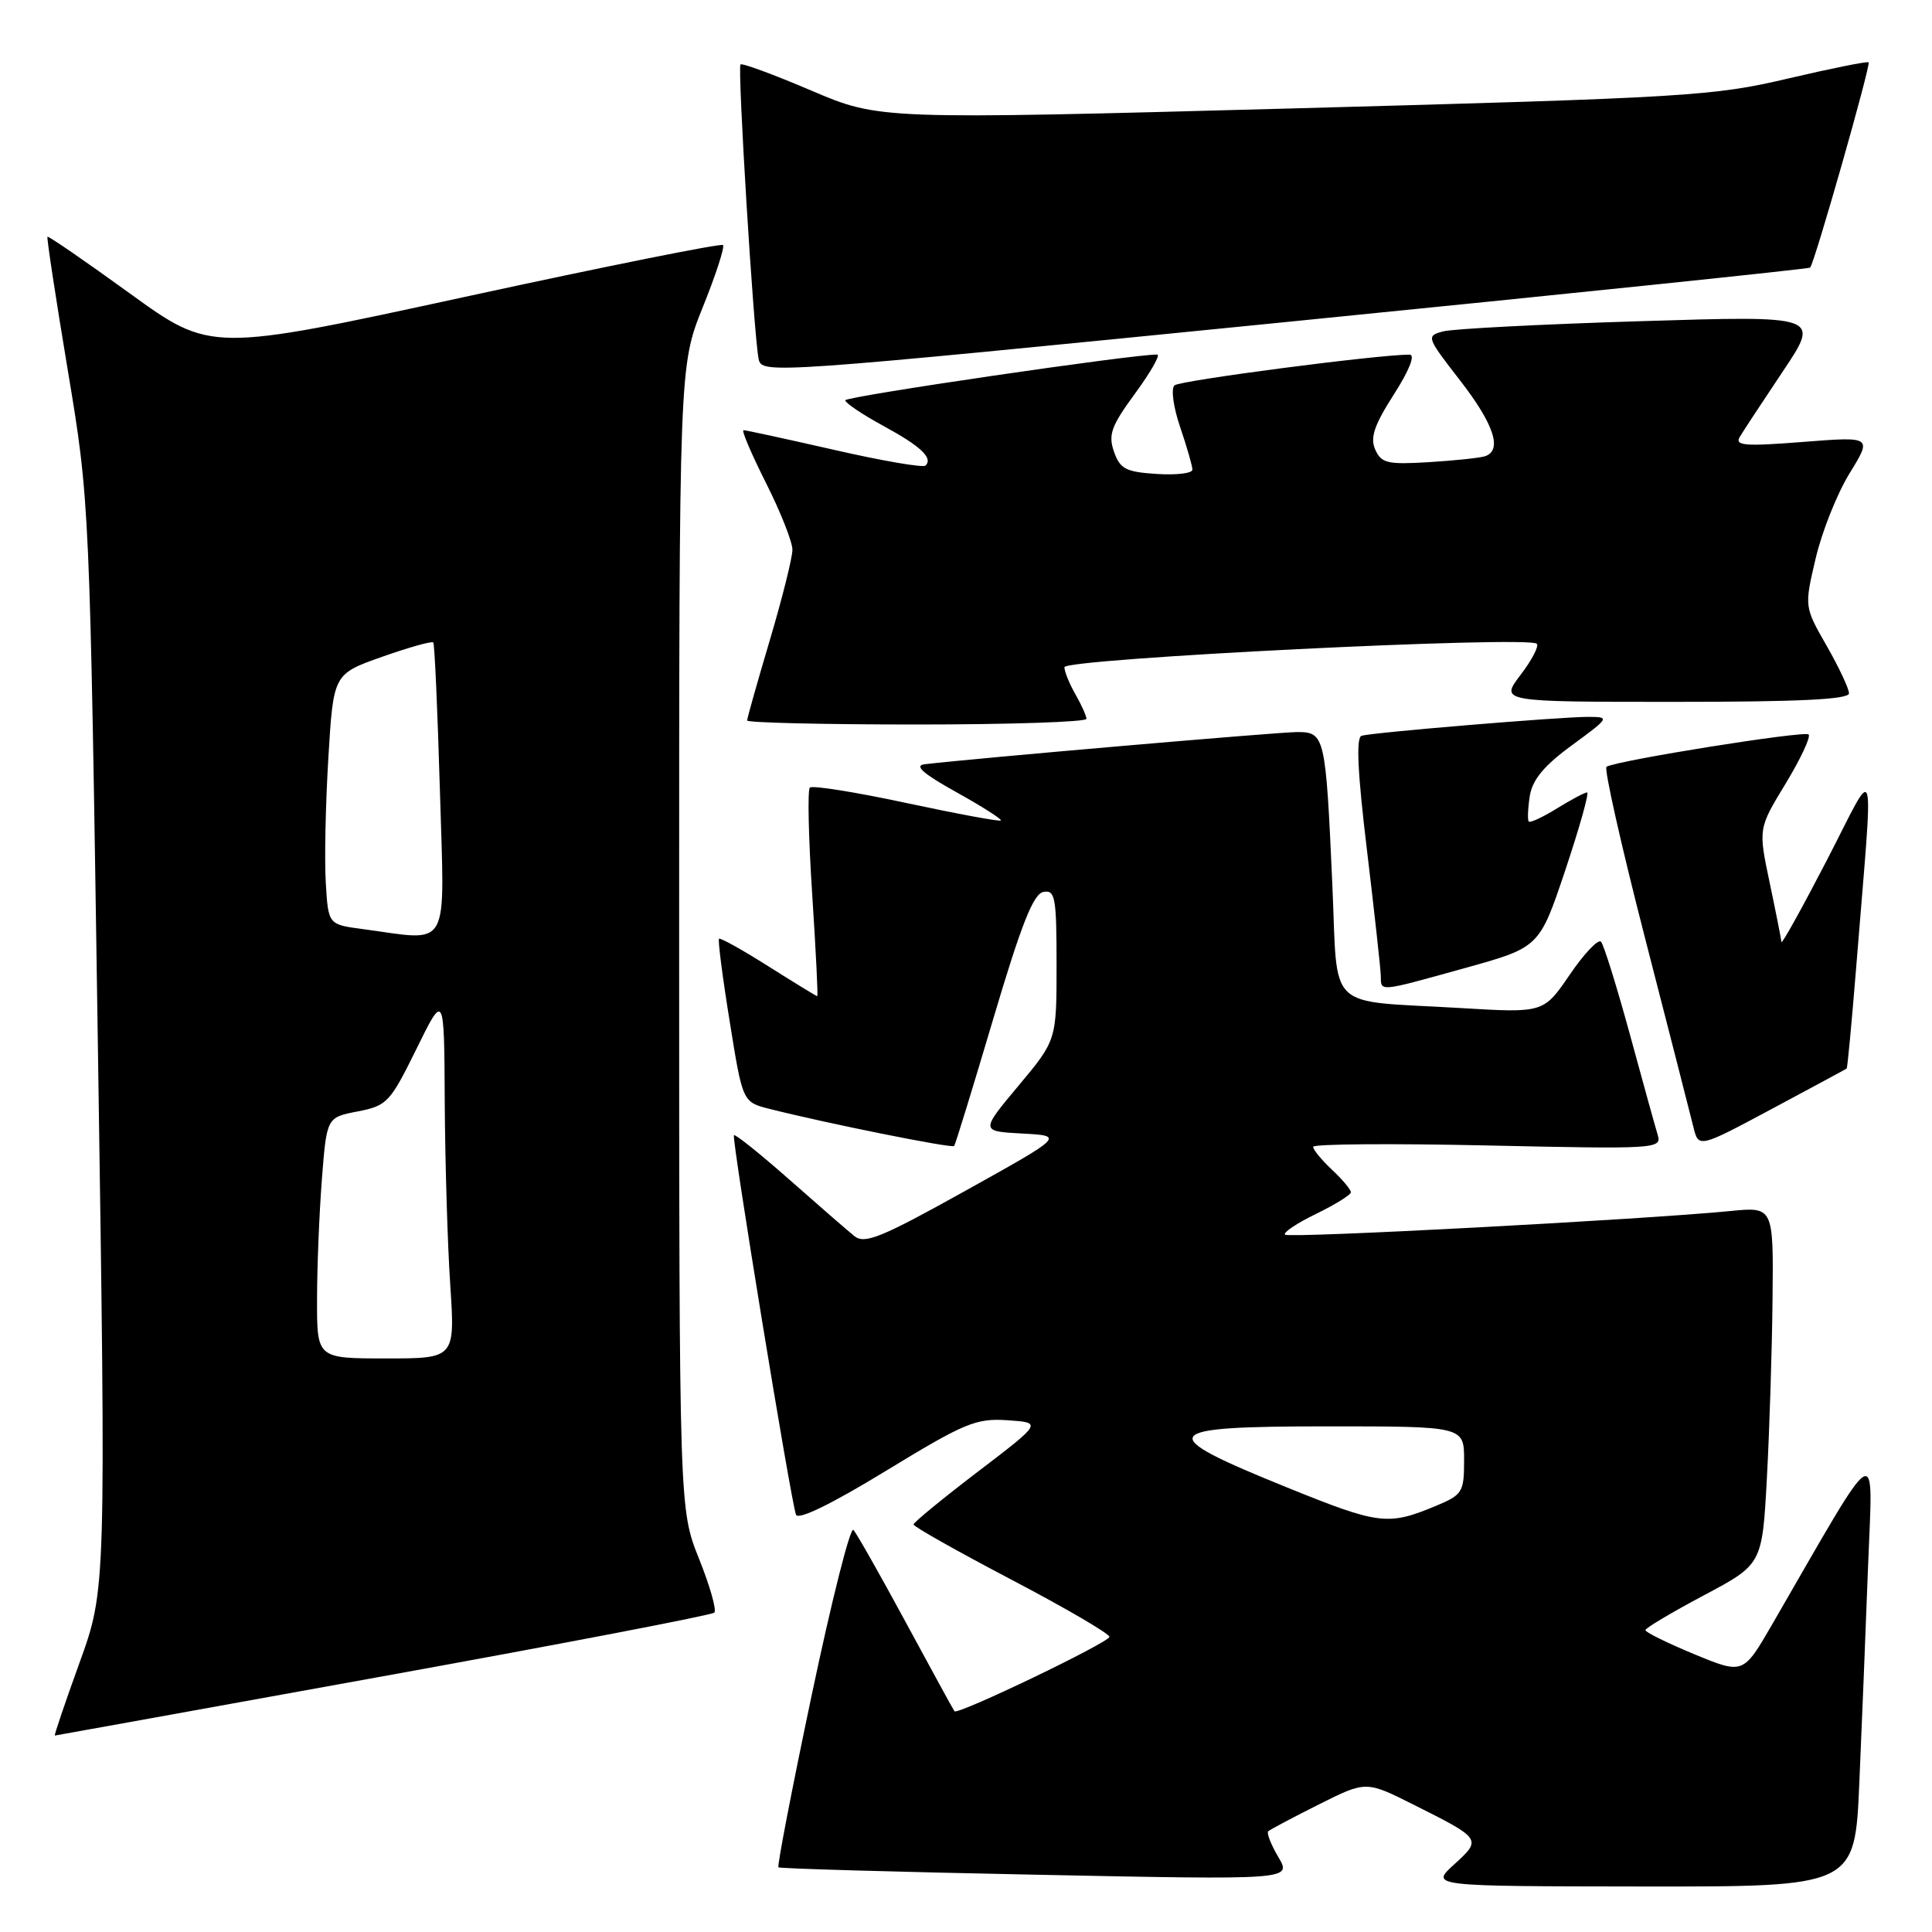 <?xml version="1.0" encoding="UTF-8" standalone="no"?>
<!DOCTYPE svg PUBLIC "-//W3C//DTD SVG 1.1//EN" "http://www.w3.org/Graphics/SVG/1.1/DTD/svg11.dtd" >
<svg xmlns="http://www.w3.org/2000/svg" xmlns:xlink="http://www.w3.org/1999/xlink" version="1.1" viewBox="0 0 256 256">
 <g >
 <path fill="currentColor"
d=" M 246.37 236.25 C 246.70 228.69 247.22 215.75 247.53 207.50 C 248.16 190.85 249.34 190.13 234.85 215.19 C 230.99 221.87 230.99 221.87 224.50 219.19 C 220.93 217.71 218.02 216.28 218.03 216.00 C 218.03 215.72 221.52 213.65 225.77 211.39 C 233.50 207.28 233.50 207.28 234.12 195.89 C 234.46 189.63 234.80 178.97 234.87 172.20 C 235.00 159.90 235.00 159.90 229.25 160.47 C 217.75 161.60 170.77 164.10 170.27 163.60 C 169.99 163.32 171.84 162.08 174.38 160.85 C 176.92 159.61 179.00 158.32 179.00 157.98 C 179.00 157.63 177.88 156.29 176.50 155.00 C 175.12 153.71 174.00 152.34 174.00 151.96 C 174.00 151.58 184.40 151.50 197.11 151.78 C 219.46 152.27 220.21 152.23 219.66 150.40 C 219.34 149.35 217.67 143.32 215.95 137.00 C 214.22 130.68 212.51 125.18 212.14 124.78 C 211.77 124.39 209.91 126.35 208.00 129.15 C 204.53 134.23 204.53 134.23 193.52 133.57 C 175.44 132.50 177.31 134.31 176.54 117.19 C 175.66 97.48 175.55 97.00 171.88 97.00 C 169.42 97.00 129.05 100.49 122.50 101.27 C 121.09 101.44 122.33 102.53 126.71 104.96 C 130.12 106.86 132.78 108.55 132.62 108.72 C 132.45 108.88 126.82 107.84 120.10 106.40 C 113.38 104.96 107.63 104.04 107.31 104.36 C 106.99 104.67 107.13 111.02 107.62 118.47 C 108.10 125.91 108.41 132.00 108.29 132.00 C 108.17 132.00 105.27 130.22 101.83 128.05 C 98.39 125.87 95.44 124.23 95.27 124.39 C 95.11 124.56 95.74 129.50 96.69 135.36 C 98.40 146.03 98.40 146.03 101.95 146.93 C 109.49 148.84 126.14 152.19 126.43 151.85 C 126.59 151.66 128.92 144.08 131.61 135.01 C 135.32 122.50 136.92 118.44 138.25 118.19 C 139.82 117.89 140.00 118.87 140.00 127.84 C 140.00 137.83 140.00 137.83 134.96 143.86 C 129.91 149.90 129.91 149.90 135.46 150.20 C 141.01 150.50 141.01 150.50 127.91 157.79 C 116.76 164.00 114.57 164.89 113.21 163.79 C 112.33 163.08 108.45 159.71 104.59 156.30 C 100.72 152.89 97.42 150.24 97.25 150.42 C 96.91 150.75 104.75 198.66 105.47 200.70 C 105.74 201.46 110.16 199.31 117.40 194.89 C 127.84 188.53 129.31 187.91 133.49 188.19 C 138.10 188.50 138.10 188.50 129.58 195.00 C 124.90 198.57 121.06 201.72 121.05 202.00 C 121.04 202.28 126.87 205.56 134.01 209.31 C 141.16 213.06 147.00 216.47 147.00 216.89 C 147.00 217.62 126.90 227.28 126.47 226.75 C 126.35 226.61 123.46 221.32 120.04 215.00 C 116.62 208.68 113.49 203.15 113.08 202.72 C 112.67 202.28 110.19 212.10 107.57 224.54 C 104.95 236.97 102.96 247.27 103.15 247.43 C 103.34 247.60 118.73 248.04 137.33 248.41 C 171.17 249.10 171.17 249.10 169.39 246.08 C 168.41 244.42 167.81 242.88 168.05 242.65 C 168.30 242.42 171.31 240.83 174.75 239.10 C 181.00 235.97 181.00 235.97 187.25 239.10 C 196.35 243.66 196.37 243.69 192.69 247.04 C 189.50 249.94 189.50 249.94 217.64 249.97 C 245.78 250.00 245.78 250.00 246.37 236.25 Z  M 50.78 222.11 C 74.58 217.80 94.33 214.01 94.65 213.68 C 94.98 213.35 94.07 210.14 92.62 206.53 C 90.00 199.98 90.00 199.98 89.99 124.24 C 89.99 48.50 89.99 48.50 93.12 40.71 C 94.85 36.43 96.05 32.72 95.80 32.47 C 95.55 32.22 80.18 35.30 61.64 39.33 C 27.94 46.65 27.94 46.65 17.23 38.90 C 11.34 34.63 6.42 31.25 6.29 31.37 C 6.17 31.50 7.38 39.45 8.98 49.05 C 11.89 66.50 11.89 66.50 12.97 138.56 C 14.05 210.61 14.05 210.61 10.54 220.31 C 8.61 225.64 7.14 229.99 7.27 229.97 C 7.40 229.96 26.98 226.42 50.78 222.11 Z  M 244.69 141.59 C 244.80 141.51 245.35 135.61 245.93 128.47 C 248.29 99.03 248.81 100.96 242.06 114.00 C 238.78 120.33 236.08 125.19 236.05 124.82 C 236.02 124.44 235.32 120.90 234.49 116.96 C 232.98 109.79 232.98 109.79 236.60 103.84 C 238.59 100.56 239.96 97.63 239.65 97.32 C 239.13 96.79 214.27 100.76 212.87 101.60 C 212.52 101.80 214.81 111.99 217.96 124.24 C 221.11 136.48 224.00 147.77 224.38 149.32 C 225.07 152.13 225.07 152.13 234.79 146.93 C 240.13 144.07 244.59 141.67 244.69 141.59 Z  M 194.13 128.27 C 203.98 125.53 203.98 125.53 207.42 115.27 C 209.31 109.62 210.60 105.00 210.30 105.00 C 209.99 105.00 208.20 105.95 206.32 107.11 C 204.43 108.28 202.75 109.06 202.57 108.86 C 202.39 108.66 202.45 107.15 202.70 105.50 C 203.05 103.31 204.56 101.48 208.29 98.75 C 213.29 95.08 213.34 95.00 210.45 94.99 C 206.81 94.98 181.91 97.05 180.42 97.49 C 179.67 97.71 179.88 102.32 181.13 112.65 C 182.11 120.82 182.93 128.29 182.96 129.25 C 183.01 131.45 182.47 131.50 194.13 128.27 Z  M 143.96 95.25 C 143.95 94.84 143.29 93.38 142.50 92.00 C 141.71 90.62 141.05 89.01 141.04 88.41 C 141.00 87.27 202.54 84.21 203.63 85.30 C 203.95 85.61 202.98 87.47 201.48 89.43 C 198.76 93.00 198.76 93.00 221.88 93.00 C 238.38 93.00 245.00 92.68 245.00 91.87 C 245.00 91.25 243.67 88.42 242.04 85.57 C 239.08 80.40 239.08 80.40 240.58 74.01 C 241.40 70.49 243.42 65.41 245.07 62.73 C 248.08 57.84 248.08 57.84 238.89 58.56 C 231.19 59.16 229.84 59.06 230.53 57.89 C 230.98 57.13 233.57 53.20 236.27 49.16 C 241.18 41.82 241.18 41.82 217.37 42.56 C 204.27 42.96 192.51 43.57 191.23 43.91 C 188.96 44.52 189.00 44.65 193.45 50.39 C 197.98 56.22 199.12 59.70 196.75 60.46 C 196.06 60.68 192.72 61.03 189.32 61.24 C 183.86 61.57 183.03 61.38 182.23 59.58 C 181.52 58.00 182.08 56.36 184.69 52.27 C 186.74 49.07 187.56 47.00 186.78 46.99 C 182.66 46.98 156.35 50.41 155.63 51.06 C 155.14 51.50 155.47 53.94 156.38 56.60 C 157.27 59.22 158.00 61.75 158.00 62.23 C 158.00 62.72 155.87 62.97 153.27 62.80 C 149.18 62.54 148.41 62.14 147.61 59.85 C 146.82 57.59 147.24 56.45 150.43 52.10 C 152.49 49.29 153.79 46.99 153.34 46.98 C 150.27 46.92 112.00 52.53 112.00 53.04 C 112.00 53.39 114.24 54.90 116.97 56.39 C 122.00 59.12 123.66 60.68 122.64 61.69 C 122.34 62.00 116.91 61.07 110.58 59.62 C 104.25 58.18 98.83 57.00 98.52 57.00 C 98.22 57.00 99.56 60.14 101.49 63.98 C 103.42 67.81 105.00 71.80 105.00 72.84 C 105.00 73.89 103.65 79.28 102.00 84.84 C 100.35 90.39 99.00 95.18 99.00 95.47 C 99.00 95.76 109.12 96.00 121.50 96.00 C 133.88 96.00 143.98 95.66 143.96 95.25 Z  M 239.85 35.46 C 240.41 34.94 247.92 8.59 247.60 8.26 C 247.43 8.10 242.62 9.07 236.90 10.41 C 227.07 12.73 223.49 12.95 171.52 14.36 C 116.55 15.85 116.55 15.85 107.52 12.01 C 102.56 9.89 98.33 8.33 98.12 8.54 C 97.70 8.97 99.87 44.36 100.52 47.55 C 100.93 49.58 101.59 49.54 170.22 42.69 C 208.32 38.89 239.66 35.63 239.85 35.46 Z  M 170.50 197.08 C 152.77 189.90 153.37 189.00 175.93 189.00 C 194.00 189.00 194.00 189.00 194.00 193.49 C 194.00 197.71 193.79 198.06 190.31 199.52 C 183.90 202.19 182.77 202.05 170.50 197.08 Z  M 42.01 172.25 C 42.01 167.99 42.30 160.80 42.65 156.28 C 43.29 148.06 43.29 148.06 47.40 147.27 C 51.29 146.51 51.69 146.08 55.18 138.99 C 58.86 131.50 58.86 131.50 58.93 146.00 C 58.98 153.97 59.30 164.89 59.66 170.25 C 60.30 180.00 60.30 180.00 51.15 180.00 C 42.00 180.00 42.00 180.00 42.01 172.25 Z  M 48.00 123.10 C 43.50 122.50 43.50 122.50 43.17 117.00 C 42.98 113.97 43.14 106.51 43.51 100.40 C 44.18 89.31 44.18 89.31 50.63 87.03 C 54.18 85.78 57.23 84.92 57.41 85.13 C 57.59 85.33 57.98 94.16 58.29 104.75 C 58.91 126.38 59.86 124.68 48.00 123.10 Z "/>
</g>
</svg>